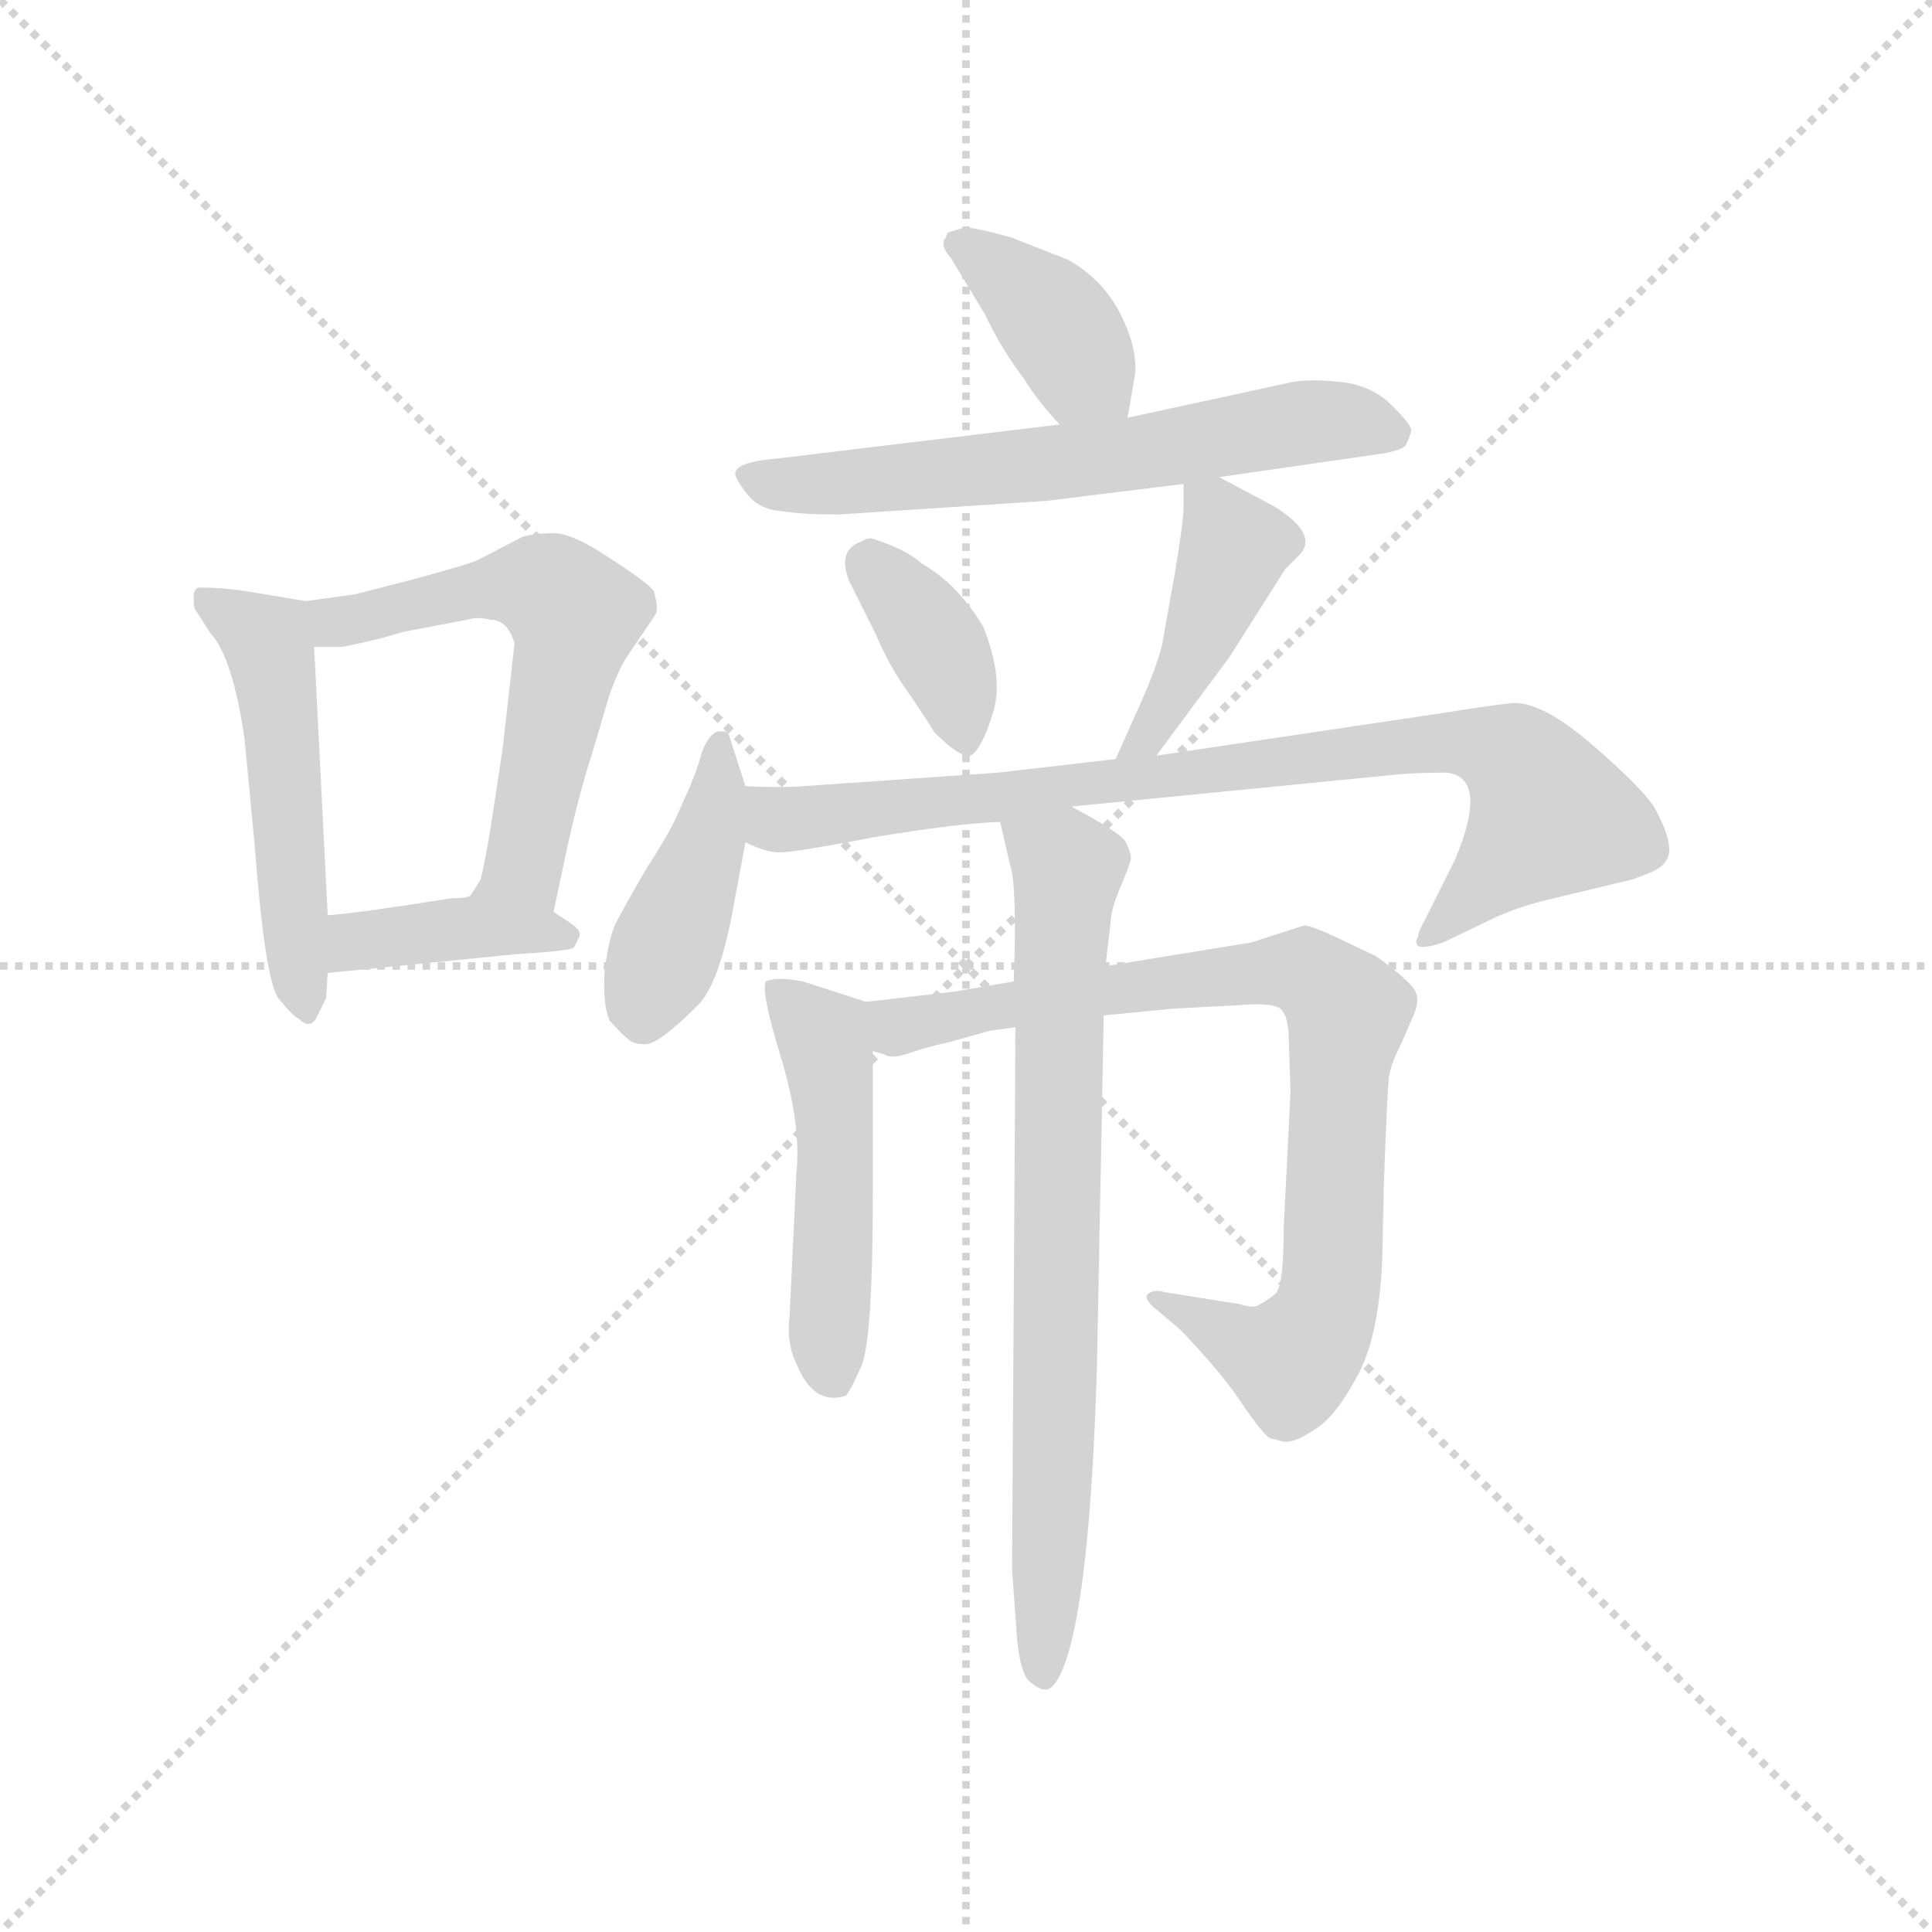<svg version="1.1" viewBox="0 0 1024 1024" xmlns="http://www.w3.org/2000/svg">
  <g stroke="lightgray" stroke-dasharray="1,1" stroke-width="1" transform="scale(4, 4)">
    <line x1="0" y1="0" x2="256" y2="256"></line>
    <line x1="256" y1="0" x2="0" y2="256"></line>
    <line x1="128" y1="0" x2="128" y2="256"></line>
    <line x1="0" y1="128" x2="256" y2="128"></line>
  </g>
  <g transform="scale(0.9, -0.9) translate(50, -830)">
    <style type="text/css">
      
        @keyframes keyframes0 {
          from {
            stroke: blue;
            stroke-dashoffset: 511;
            stroke-width: 128;
          }
          62% {
            animation-timing-function: step-end;
            stroke: blue;
            stroke-dashoffset: 0;
            stroke-width: 128;
          }
          to {
            stroke: black;
            stroke-width: 1024;
          }
        }
        #make-me-a-hanzi-animation-0 {
          animation: keyframes0 0.666s both;
          animation-delay: 0s;
          animation-timing-function: linear;
        }
      
        @keyframes keyframes1 {
          from {
            stroke: blue;
            stroke-dashoffset: 597;
            stroke-width: 128;
          }
          66% {
            animation-timing-function: step-end;
            stroke: blue;
            stroke-dashoffset: 0;
            stroke-width: 128;
          }
          to {
            stroke: black;
            stroke-width: 1024;
          }
        }
        #make-me-a-hanzi-animation-1 {
          animation: keyframes1 0.736s both;
          animation-delay: 0.666s;
          animation-timing-function: linear;
        }
      
        @keyframes keyframes2 {
          from {
            stroke: blue;
            stroke-dashoffset: 397;
            stroke-width: 128;
          }
          56% {
            animation-timing-function: step-end;
            stroke: blue;
            stroke-dashoffset: 0;
            stroke-width: 128;
          }
          to {
            stroke: black;
            stroke-width: 1024;
          }
        }
        #make-me-a-hanzi-animation-2 {
          animation: keyframes2 0.573s both;
          animation-delay: 1.402s;
          animation-timing-function: linear;
        }
      
        @keyframes keyframes3 {
          from {
            stroke: blue;
            stroke-dashoffset: 391;
            stroke-width: 128;
          }
          56% {
            animation-timing-function: step-end;
            stroke: blue;
            stroke-dashoffset: 0;
            stroke-width: 128;
          }
          to {
            stroke: black;
            stroke-width: 1024;
          }
        }
        #make-me-a-hanzi-animation-3 {
          animation: keyframes3 0.568s both;
          animation-delay: 1.975s;
          animation-timing-function: linear;
        }
      
        @keyframes keyframes4 {
          from {
            stroke: blue;
            stroke-dashoffset: 638;
            stroke-width: 128;
          }
          67% {
            animation-timing-function: step-end;
            stroke: blue;
            stroke-dashoffset: 0;
            stroke-width: 128;
          }
          to {
            stroke: black;
            stroke-width: 1024;
          }
        }
        #make-me-a-hanzi-animation-4 {
          animation: keyframes4 0.769s both;
          animation-delay: 2.543s;
          animation-timing-function: linear;
        }
      
        @keyframes keyframes5 {
          from {
            stroke: blue;
            stroke-dashoffset: 376;
            stroke-width: 128;
          }
          55% {
            animation-timing-function: step-end;
            stroke: blue;
            stroke-dashoffset: 0;
            stroke-width: 128;
          }
          to {
            stroke: black;
            stroke-width: 1024;
          }
        }
        #make-me-a-hanzi-animation-5 {
          animation: keyframes5 0.556s both;
          animation-delay: 3.312s;
          animation-timing-function: linear;
        }
      
        @keyframes keyframes6 {
          from {
            stroke: blue;
            stroke-dashoffset: 433;
            stroke-width: 128;
          }
          58% {
            animation-timing-function: step-end;
            stroke: blue;
            stroke-dashoffset: 0;
            stroke-width: 128;
          }
          to {
            stroke: black;
            stroke-width: 1024;
          }
        }
        #make-me-a-hanzi-animation-6 {
          animation: keyframes6 0.602s both;
          animation-delay: 3.868s;
          animation-timing-function: linear;
        }
      
        @keyframes keyframes7 {
          from {
            stroke: blue;
            stroke-dashoffset: 425;
            stroke-width: 128;
          }
          58% {
            animation-timing-function: step-end;
            stroke: blue;
            stroke-dashoffset: 0;
            stroke-width: 128;
          }
          to {
            stroke: black;
            stroke-width: 1024;
          }
        }
        #make-me-a-hanzi-animation-7 {
          animation: keyframes7 0.596s both;
          animation-delay: 4.471s;
          animation-timing-function: linear;
        }
      
        @keyframes keyframes8 {
          from {
            stroke: blue;
            stroke-dashoffset: 854;
            stroke-width: 128;
          }
          74% {
            animation-timing-function: step-end;
            stroke: blue;
            stroke-dashoffset: 0;
            stroke-width: 128;
          }
          to {
            stroke: black;
            stroke-width: 1024;
          }
        }
        #make-me-a-hanzi-animation-8 {
          animation: keyframes8 0.945s both;
          animation-delay: 5.066s;
          animation-timing-function: linear;
        }
      
        @keyframes keyframes9 {
          from {
            stroke: blue;
            stroke-dashoffset: 500;
            stroke-width: 128;
          }
          62% {
            animation-timing-function: step-end;
            stroke: blue;
            stroke-dashoffset: 0;
            stroke-width: 128;
          }
          to {
            stroke: black;
            stroke-width: 1024;
          }
        }
        #make-me-a-hanzi-animation-9 {
          animation: keyframes9 0.657s both;
          animation-delay: 6.011s;
          animation-timing-function: linear;
        }
      
        @keyframes keyframes10 {
          from {
            stroke: blue;
            stroke-dashoffset: 846;
            stroke-width: 128;
          }
          73% {
            animation-timing-function: step-end;
            stroke: blue;
            stroke-dashoffset: 0;
            stroke-width: 128;
          }
          to {
            stroke: black;
            stroke-width: 1024;
          }
        }
        #make-me-a-hanzi-animation-10 {
          animation: keyframes10 0.938s both;
          animation-delay: 6.668s;
          animation-timing-function: linear;
        }
      
        @keyframes keyframes11 {
          from {
            stroke: blue;
            stroke-dashoffset: 770;
            stroke-width: 128;
          }
          71% {
            animation-timing-function: step-end;
            stroke: blue;
            stroke-dashoffset: 0;
            stroke-width: 128;
          }
          to {
            stroke: black;
            stroke-width: 1024;
          }
        }
        #make-me-a-hanzi-animation-11 {
          animation: keyframes11 0.877s both;
          animation-delay: 7.607s;
          animation-timing-function: linear;
        }
      
    </style>
    
      <path d="M 65 471 L 74 457 Q 87 443 94 395 L 100 332 Q 106 253 114 242 Q 123 231 126 230 Q 133 223 137 232 L 142 242 L 143 257 L 143 291 L 135 449 C 134 475 134 475 130 476 L 94 482 Q 81 484 68 484 Q 64 484 64 478 Q 64 472 65 471 Z" fill="lightgray"></path>
    
      <path d="M 276 293 L 283 326 Q 290 359 298 384 L 309 421 Q 314 435 319 443 L 336 468 Q 338 472 335 482 Q 330 488 308 502 Q 287 516 276 516 Q 266 516 258 514 L 231 500 Q 227 498 194 489 L 159 480 L 130 476 C 100 472 105 449 135 449 L 151 449 Q 153 449 174 454 L 188 458 L 225 465 Q 231 467 239 465 Q 249 465 253 451 L 246 389 L 239 343 Q 235 319 233 312 L 228 304 C 213 278 270 264 276 293 Z" fill="lightgray"></path>
    
      <path d="M 143 257 L 253 268 Q 286 270 288 272 L 291 278 Q 293 282 285 287 L 276 293 C 251 310 244 314 228 304 Q 228 301 216 301 Q 159 292 143 291 C 113 289 113 254 143 257 Z" fill="lightgray"></path>
    
      <path d="M 614 584 L 618 607 Q 620 616 616 630 Q 606 662 579 677 L 546 690 Q 525 696 518 696 L 508 693 L 507 690 Q 503 686 510 678 L 530 645 Q 540 624 553 607 Q 561 594 574 580 C 594 558 609 554 614 584 Z" fill="lightgray"></path>
    
      <path d="M 668 549 L 758 562 Q 775 564 778 568 Q 780 572 781 576 Q 782 579 770 591 Q 758 603 740 605 Q 722 607 711 605 L 614 584 L 574 580 L 408 560 Q 383 558 383 551 Q 383 548 390 539 Q 397 530 410 529 Q 423 527 444 527 L 566 535 L 647 545 L 668 549 Z" fill="lightgray"></path>
    
      <path d="M 463 513 Q 460 513 457 511 Q 443 506 450 488 L 466 456 Q 474 437 485 422 Q 496 406 500 399 Q 518 381 523 386 Q 529 391 535 411 Q 541 431 529 461 Q 514 486 493 498 Q 483 507 463 513 Z" fill="lightgray"></path>
    
      <path d="M 631 385 L 674 443 L 707 495 L 716 504 Q 726 516 700 532 L 668 549 C 647 560 647 560 647 545 L 647 532 Q 647 523 642 493 L 635 454 Q 634 445 624 421 L 607 383 C 595 356 613 361 631 385 Z" fill="lightgray"></path>
    
      <path d="M 389 367 L 379 398 Q 377 400 372 399 Q 367 397 363 386 Q 360 374 351 355 Q 346 342 331 319 Q 317 295 312 285 Q 308 275 306 257 Q 305 238 309 229 Q 317 220 320 218 Q 323 215 330 215 Q 338 215 361 238 Q 373 250 381 291 L 389 334 L 389 367 Z" fill="lightgray"></path>
    
      <path d="M 581 355 L 774 374 Q 786 375 802 375 Q 827 372 807 324 L 789 288 Q 785 281 785 278 Q 783 275 785 273 Q 788 271 800 275 L 827 288 Q 843 296 865 301 L 911 312 L 919 315 Q 934 320 933 331 Q 932 341 924 355 Q 916 367 887 392 Q 859 416 842 416 Q 837 416 799 410 L 631 385 L 607 383 L 538 375 L 423 367 Q 410 366 389 367 C 359 368 360 343 389 334 Q 401 328 409 328 Q 418 328 465 337 Q 513 345 539 346 L 581 355 Z" fill="lightgray"></path>
    
      <path d="M 460 240 L 423 252 Q 407 255 401 252 Q 398 246 410 207 Q 422 167 419 139 L 415 55 Q 413 39 419 27 Q 429 2 448 8 Q 451 11 457 25 Q 464 39 464 127 L 464 211 C 464 239 464 239 460 240 Z" fill="lightgray"></path>
    
      <path d="M 547 252 L 512 246 L 460 240 C 430 237 434 214 464 211 L 471 209 Q 475 206 486 210 Q 498 214 508 216 L 533 223 L 548 225 L 600 232 L 641 236 L 679 238 Q 701 240 705 235 Q 709 230 709 217 L 710 187 L 706 107 Q 706 72 701 68 Q 696 64 692 62 Q 689 59 680 62 L 636 69 Q 630 71 626 68 Q 623 65 632 58 L 645 47 Q 671 20 683 1 Q 695 -16 698 -17 L 706 -19 Q 712 -20 724 -12 Q 736 -5 749 19 Q 762 42 764 88 L 765 134 Q 767 188 768 196 Q 769 203 775 215 L 782 231 Q 786 240 784 245 Q 783 249 772 258 Q 761 267 758 268 L 737 278 Q 722 285 718 285 L 687 275 L 601 261 L 547 252 Z" fill="lightgray"></path>
    
      <path d="M 539 346 L 545 320 Q 549 308 547 252 L 548 225 L 546 -94 L 549 -136 Q 551 -155 556 -160 Q 562 -165 565 -165 Q 571 -166 577 -150 Q 592 -109 596 25 L 600 232 L 601 261 L 604 286 Q 604 294 610 308 Q 616 322 616 325 Q 616 328 613 334 Q 611 339 581 355 C 555 370 532 375 539 346 Z" fill="lightgray"></path>
    
    
      <clipPath id="make-me-a-hanzi-clip-0">
        <path d="M 65 471 L 74 457 Q 87 443 94 395 L 100 332 Q 106 253 114 242 Q 123 231 126 230 Q 133 223 137 232 L 142 242 L 143 257 L 143 291 L 135 449 C 134 475 134 475 130 476 L 94 482 Q 81 484 68 484 Q 64 484 64 478 Q 64 472 65 471 Z"></path>
      </clipPath>
      <path clip-path="url(#make-me-a-hanzi-clip-0)" d="M 74 476 L 108 451 L 111 440 L 130 240" fill="none" id="make-me-a-hanzi-animation-0" stroke-dasharray="383 766" stroke-linecap="round"></path>
    
      <clipPath id="make-me-a-hanzi-clip-1">
        <path d="M 276 293 L 283 326 Q 290 359 298 384 L 309 421 Q 314 435 319 443 L 336 468 Q 338 472 335 482 Q 330 488 308 502 Q 287 516 276 516 Q 266 516 258 514 L 231 500 Q 227 498 194 489 L 159 480 L 130 476 C 100 472 105 449 135 449 L 151 449 Q 153 449 174 454 L 188 458 L 225 465 Q 231 467 239 465 Q 249 465 253 451 L 246 389 L 239 343 Q 235 319 233 312 L 228 304 C 213 278 270 264 276 293 Z"></path>
      </clipPath>
      <path clip-path="url(#make-me-a-hanzi-clip-1)" d="M 138 471 L 147 463 L 223 481 L 268 485 L 289 468 L 258 321 L 235 305" fill="none" id="make-me-a-hanzi-animation-1" stroke-dasharray="469 938" stroke-linecap="round"></path>
    
      <clipPath id="make-me-a-hanzi-clip-2">
        <path d="M 143 257 L 253 268 Q 286 270 288 272 L 291 278 Q 293 282 285 287 L 276 293 C 251 310 244 314 228 304 Q 228 301 216 301 Q 159 292 143 291 C 113 289 113 254 143 257 Z"></path>
      </clipPath>
      <path clip-path="url(#make-me-a-hanzi-clip-2)" d="M 150 263 L 157 274 L 208 283 L 284 278" fill="none" id="make-me-a-hanzi-animation-2" stroke-dasharray="269 538" stroke-linecap="round"></path>
    
      <clipPath id="make-me-a-hanzi-clip-3">
        <path d="M 614 584 L 618 607 Q 620 616 616 630 Q 606 662 579 677 L 546 690 Q 525 696 518 696 L 508 693 L 507 690 Q 503 686 510 678 L 530 645 Q 540 624 553 607 Q 561 594 574 580 C 594 558 609 554 614 584 Z"></path>
      </clipPath>
      <path clip-path="url(#make-me-a-hanzi-clip-3)" d="M 515 689 L 567 646 L 607 591" fill="none" id="make-me-a-hanzi-animation-3" stroke-dasharray="263 526" stroke-linecap="round"></path>
    
      <clipPath id="make-me-a-hanzi-clip-4">
        <path d="M 668 549 L 758 562 Q 775 564 778 568 Q 780 572 781 576 Q 782 579 770 591 Q 758 603 740 605 Q 722 607 711 605 L 614 584 L 574 580 L 408 560 Q 383 558 383 551 Q 383 548 390 539 Q 397 530 410 529 Q 423 527 444 527 L 566 535 L 647 545 L 668 549 Z"></path>
      </clipPath>
      <path clip-path="url(#make-me-a-hanzi-clip-4)" d="M 392 548 L 426 544 L 554 556 L 730 582 L 771 575" fill="none" id="make-me-a-hanzi-animation-4" stroke-dasharray="510 1020" stroke-linecap="round"></path>
    
      <clipPath id="make-me-a-hanzi-clip-5">
        <path d="M 463 513 Q 460 513 457 511 Q 443 506 450 488 L 466 456 Q 474 437 485 422 Q 496 406 500 399 Q 518 381 523 386 Q 529 391 535 411 Q 541 431 529 461 Q 514 486 493 498 Q 483 507 463 513 Z"></path>
      </clipPath>
      <path clip-path="url(#make-me-a-hanzi-clip-5)" d="M 462 497 L 496 460 L 520 395" fill="none" id="make-me-a-hanzi-animation-5" stroke-dasharray="248 496" stroke-linecap="round"></path>
    
      <clipPath id="make-me-a-hanzi-clip-6">
        <path d="M 631 385 L 674 443 L 707 495 L 716 504 Q 726 516 700 532 L 668 549 C 647 560 647 560 647 545 L 647 532 Q 647 523 642 493 L 635 454 Q 634 445 624 421 L 607 383 C 595 356 613 361 631 385 Z"></path>
      </clipPath>
      <path clip-path="url(#make-me-a-hanzi-clip-6)" d="M 654 539 L 665 530 L 676 505 L 648 435 L 624 394 L 613 388" fill="none" id="make-me-a-hanzi-animation-6" stroke-dasharray="305 610" stroke-linecap="round"></path>
    
      <clipPath id="make-me-a-hanzi-clip-7">
        <path d="M 389 367 L 379 398 Q 377 400 372 399 Q 367 397 363 386 Q 360 374 351 355 Q 346 342 331 319 Q 317 295 312 285 Q 308 275 306 257 Q 305 238 309 229 Q 317 220 320 218 Q 323 215 330 215 Q 338 215 361 238 Q 373 250 381 291 L 389 334 L 389 367 Z"></path>
      </clipPath>
      <path clip-path="url(#make-me-a-hanzi-clip-7)" d="M 374 391 L 368 340 L 329 229" fill="none" id="make-me-a-hanzi-animation-7" stroke-dasharray="297 594" stroke-linecap="round"></path>
    
      <clipPath id="make-me-a-hanzi-clip-8">
        <path d="M 581 355 L 774 374 Q 786 375 802 375 Q 827 372 807 324 L 789 288 Q 785 281 785 278 Q 783 275 785 273 Q 788 271 800 275 L 827 288 Q 843 296 865 301 L 911 312 L 919 315 Q 934 320 933 331 Q 932 341 924 355 Q 916 367 887 392 Q 859 416 842 416 Q 837 416 799 410 L 631 385 L 607 383 L 538 375 L 423 367 Q 410 366 389 367 C 359 368 360 343 389 334 Q 401 328 409 328 Q 418 328 465 337 Q 513 345 539 346 L 581 355 Z"></path>
      </clipPath>
      <path clip-path="url(#make-me-a-hanzi-clip-8)" d="M 395 362 L 411 347 L 780 391 L 831 389 L 849 376 L 862 348 L 792 276" fill="none" id="make-me-a-hanzi-animation-8" stroke-dasharray="726 1452" stroke-linecap="round"></path>
    
      <clipPath id="make-me-a-hanzi-clip-9">
        <path d="M 460 240 L 423 252 Q 407 255 401 252 Q 398 246 410 207 Q 422 167 419 139 L 415 55 Q 413 39 419 27 Q 429 2 448 8 Q 451 11 457 25 Q 464 39 464 127 L 464 211 C 464 239 464 239 460 240 Z"></path>
      </clipPath>
      <path clip-path="url(#make-me-a-hanzi-clip-9)" d="M 406 248 L 437 215 L 442 16" fill="none" id="make-me-a-hanzi-animation-9" stroke-dasharray="372 744" stroke-linecap="round"></path>
    
      <clipPath id="make-me-a-hanzi-clip-10">
        <path d="M 547 252 L 512 246 L 460 240 C 430 237 434 214 464 211 L 471 209 Q 475 206 486 210 Q 498 214 508 216 L 533 223 L 548 225 L 600 232 L 641 236 L 679 238 Q 701 240 705 235 Q 709 230 709 217 L 710 187 L 706 107 Q 706 72 701 68 Q 696 64 692 62 Q 689 59 680 62 L 636 69 Q 630 71 626 68 Q 623 65 632 58 L 645 47 Q 671 20 683 1 Q 695 -16 698 -17 L 706 -19 Q 712 -20 724 -12 Q 736 -5 749 19 Q 762 42 764 88 L 765 134 Q 767 188 768 196 Q 769 203 775 215 L 782 231 Q 786 240 784 245 Q 783 249 772 258 Q 761 267 758 268 L 737 278 Q 722 285 718 285 L 687 275 L 601 261 L 547 252 Z"></path>
      </clipPath>
      <path clip-path="url(#make-me-a-hanzi-clip-10)" d="M 467 234 L 487 227 L 698 258 L 721 257 L 739 241 L 744 233 L 735 81 L 725 45 L 710 28 L 631 64" fill="none" id="make-me-a-hanzi-animation-10" stroke-dasharray="718 1436" stroke-linecap="round"></path>
    
      <clipPath id="make-me-a-hanzi-clip-11">
        <path d="M 539 346 L 545 320 Q 549 308 547 252 L 548 225 L 546 -94 L 549 -136 Q 551 -155 556 -160 Q 562 -165 565 -165 Q 571 -166 577 -150 Q 592 -109 596 25 L 600 232 L 601 261 L 604 286 Q 604 294 610 308 Q 616 322 616 325 Q 616 328 613 334 Q 611 339 581 355 C 555 370 532 375 539 346 Z"></path>
      </clipPath>
      <path clip-path="url(#make-me-a-hanzi-clip-11)" d="M 547 341 L 579 319 L 573 262 L 572 15 L 564 -156" fill="none" id="make-me-a-hanzi-animation-11" stroke-dasharray="642 1284" stroke-linecap="round"></path>
    
  </g>
</svg>